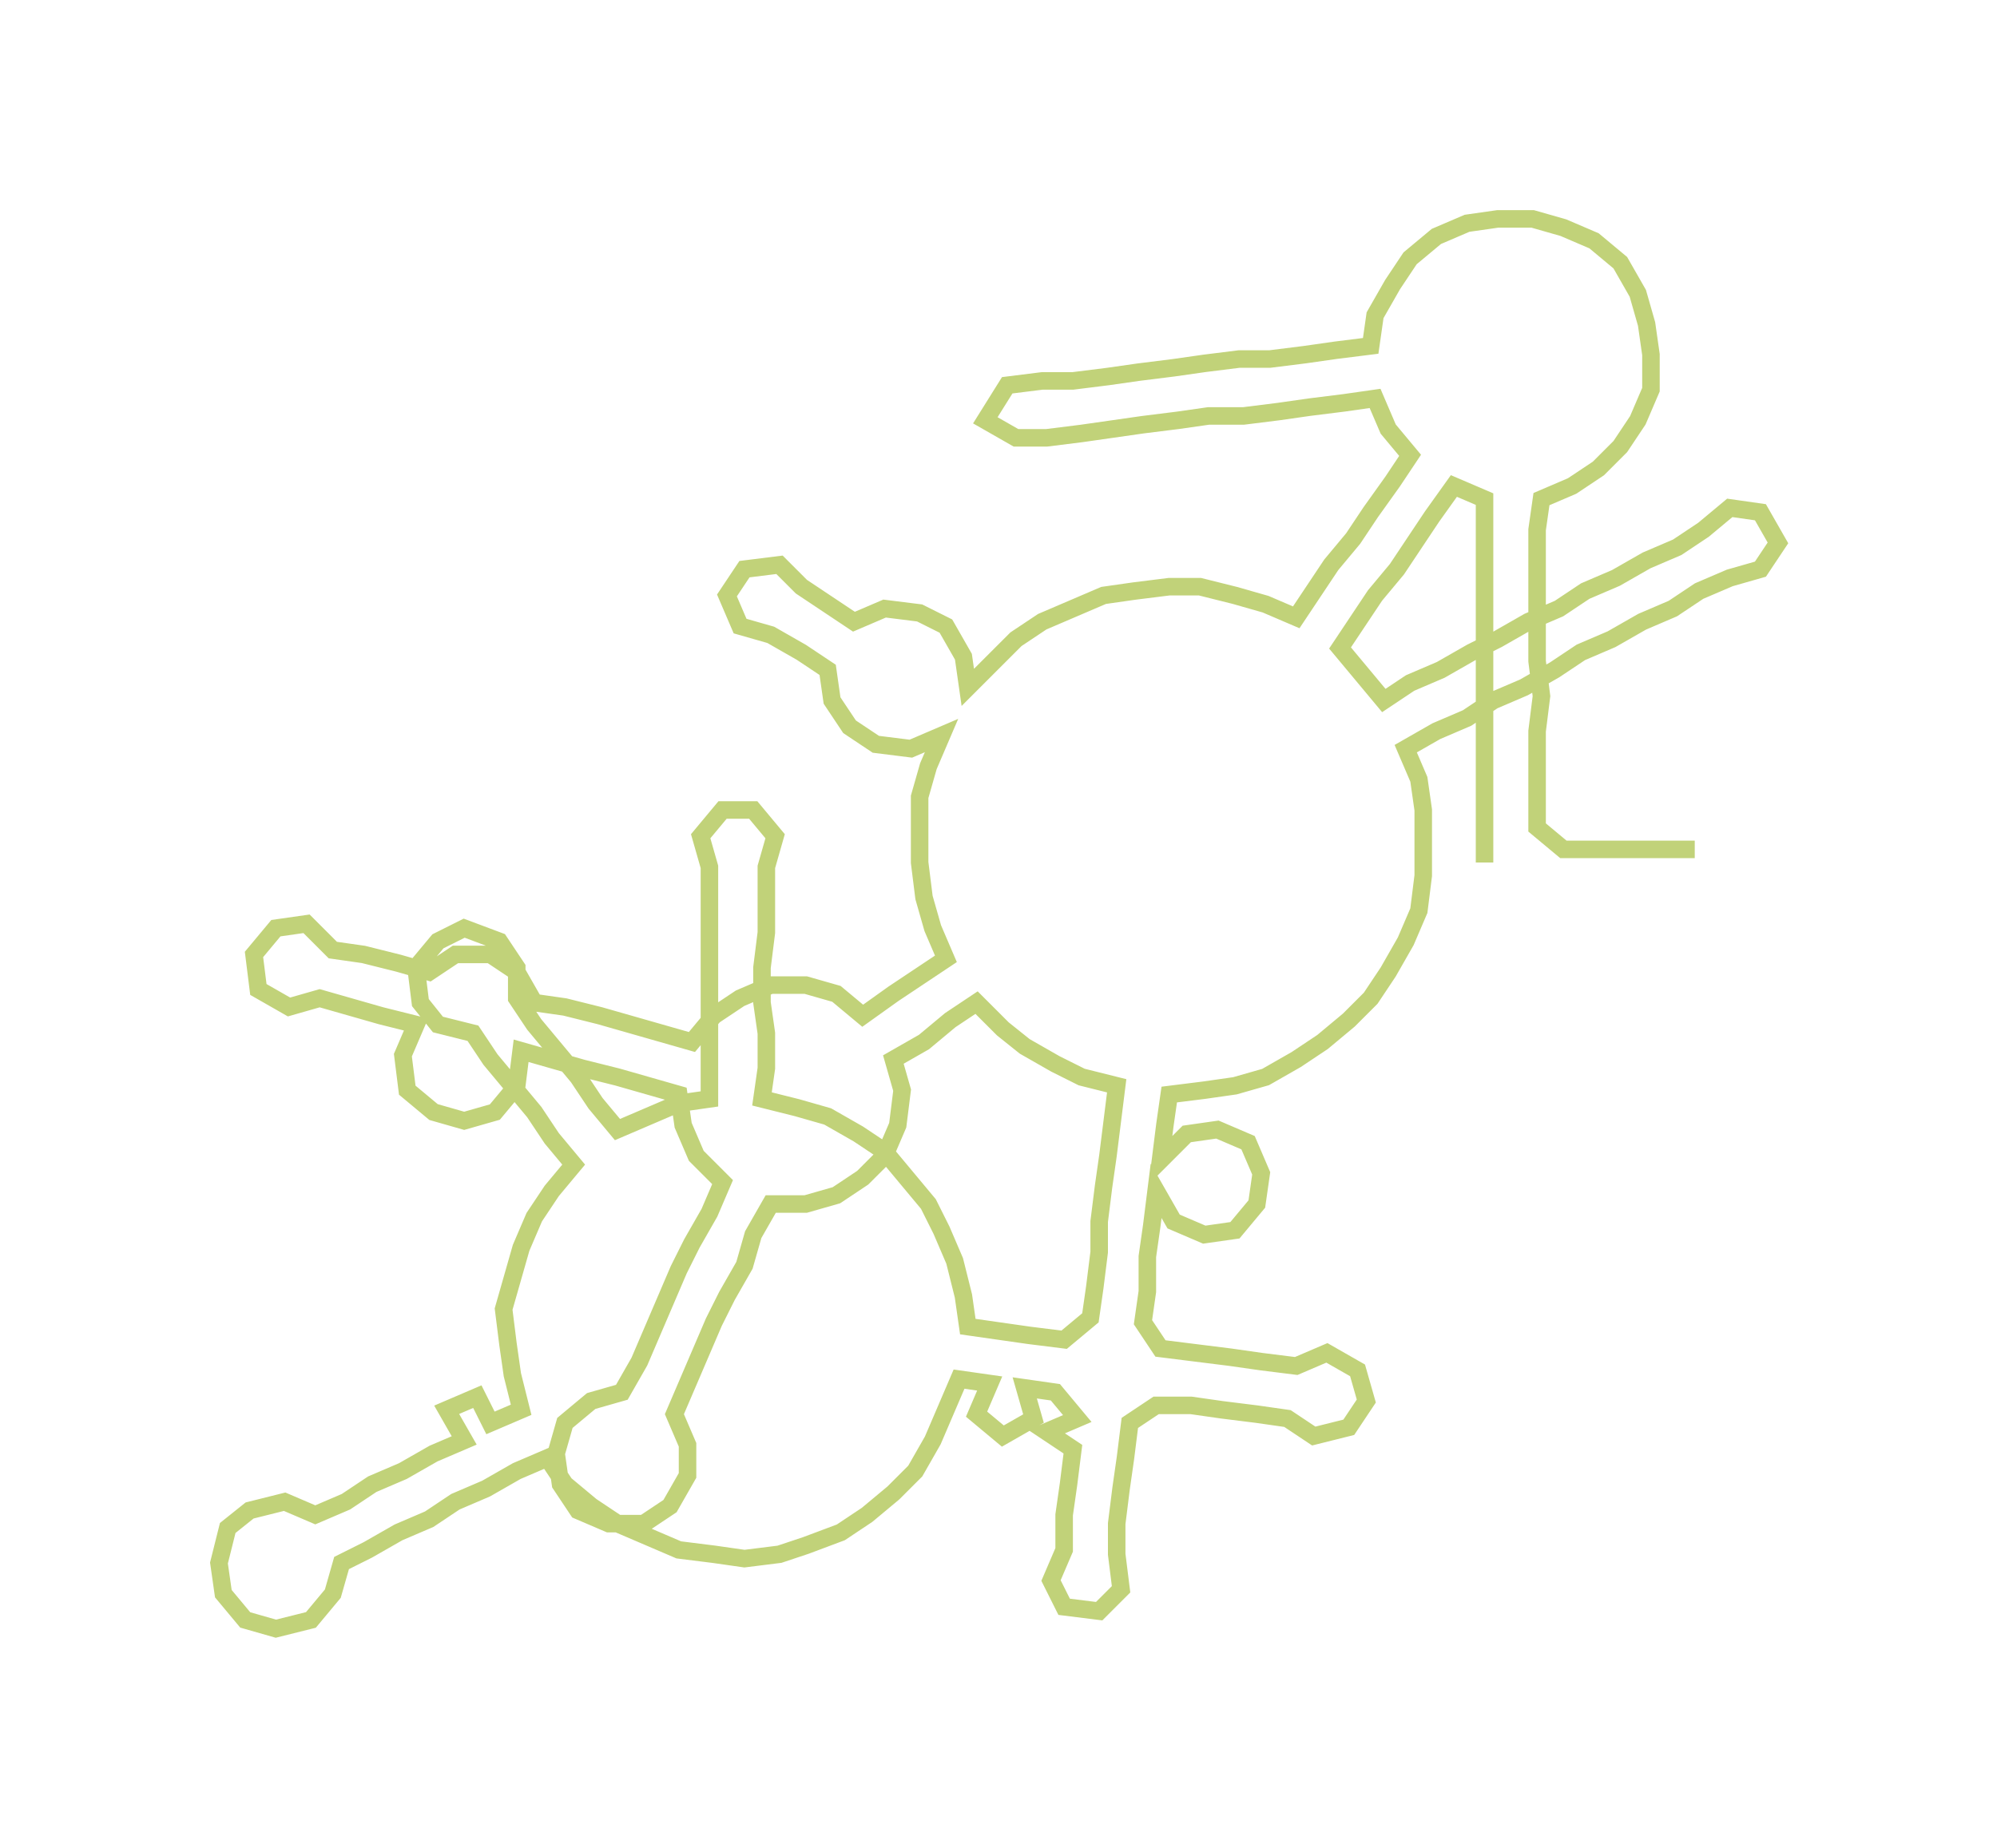<ns0:svg xmlns:ns0="http://www.w3.org/2000/svg" width="300px" height="277.731px" viewBox="0 0 456.02 422.17"><ns0:path style="stroke:#c1d279;stroke-width:4px;fill:none;" d="M339 197 L339 197 L339 189 L339 182 L339 174 L339 167 L339 159 L339 151 L339 144 L339 136 L339 129 L339 121 L339 114 L332 111 L327 118 L323 124 L319 130 L314 136 L310 142 L306 148 L311 154 L316 160 L322 156 L329 153 L336 149 L342 146 L349 142 L356 139 L362 135 L369 132 L376 128 L383 125 L389 121 L395 116 L402 117 L406 124 L402 130 L395 132 L388 135 L382 139 L375 142 L368 146 L361 149 L355 153 L348 157 L341 160 L335 164 L328 167 L321 171 L324 178 L325 185 L325 193 L325 200 L324 208 L321 215 L317 222 L313 228 L308 233 L302 238 L296 242 L289 246 L282 248 L275 249 L267 250 L266 257 L265 265 L271 259 L278 258 L285 261 L288 268 L287 275 L282 281 L275 282 L268 279 L264 272 L263 280 L262 287 L262 295 L261 302 L265 308 L273 309 L281 310 L288 311 L296 312 L303 309 L310 313 L312 320 L308 326 L300 328 L294 324 L287 323 L279 322 L272 321 L264 321 L258 325 L257 333 L256 340 L255 348 L255 355 L256 363 L251 368 L243 367 L240 361 L243 354 L243 346 L244 339 L245 331 L239 327 L246 324 L241 318 L234 317 L236 324 L229 328 L223 323 L226 316 L219 315 L216 322 L213 329 L209 336 L204 341 L198 346 L192 350 L184 353 L178 355 L170 356 L163 355 L155 354 L148 351 L141 348 L135 344 L129 339 L125 333 L118 336 L111 340 L104 343 L98 347 L91 350 L84 354 L78 357 L76 364 L71 370 L63 372 L56 370 L51 364 L50 357 L52 349 L57 345 L65 343 L72 346 L79 343 L85 339 L92 336 L99 332 L106 329 L102 322 L109 319 L112 325 L119 322 L117 314 L116 307 L115 299 L117 292 L119 285 L122 278 L126 272 L131 266 L126 260 L122 254 L117 248 L112 242 L108 236 L100 234 L96 229 L95 221 L100 215 L106 212 L114 215 L118 221 L118 228 L122 234 L127 240 L132 246 L136 252 L141 258 L148 255 L155 252 L162 251 L162 244 L162 236 L162 228 L162 221 L162 213 L162 206 L162 198 L160 191 L165 185 L172 185 L177 191 L175 198 L175 206 L175 213 L174 221 L174 229 L175 236 L175 244 L174 251 L182 253 L189 255 L196 259 L202 263 L207 269 L212 275 L215 281 L218 288 L220 296 L221 303 L228 304 L235 305 L243 306 L249 301 L250 294 L251 286 L251 279 L252 271 L253 264 L254 256 L255 248 L247 246 L241 243 L234 239 L229 235 L223 229 L217 233 L211 238 L204 242 L206 249 L205 257 L202 264 L197 269 L191 273 L184 275 L176 275 L172 282 L170 289 L166 296 L163 302 L160 309 L157 316 L154 323 L157 330 L157 337 L153 344 L147 348 L139 348 L132 345 L128 339 L127 332 L129 325 L135 320 L142 318 L146 311 L149 304 L152 297 L155 290 L158 284 L162 277 L165 270 L159 264 L156 257 L155 250 L148 248 L141 246 L133 244 L126 242 L119 240 L118 248 L113 254 L106 256 L99 254 L93 249 L92 241 L95 234 L87 232 L80 230 L73 228 L66 230 L59 226 L58 218 L63 212 L70 211 L76 217 L83 218 L91 220 L98 222 L104 218 L112 218 L118 222 L122 229 L129 230 L137 232 L144 234 L151 236 L158 238 L163 232 L169 228 L176 225 L184 225 L191 227 L197 232 L204 227 L210 223 L216 219 L213 212 L211 205 L210 197 L210 190 L210 182 L212 175 L215 168 L208 171 L200 170 L194 166 L190 160 L189 153 L183 149 L176 145 L169 143 L166 136 L170 130 L178 129 L183 134 L189 138 L195 142 L202 139 L210 140 L216 143 L220 150 L221 157 L226 152 L232 146 L238 142 L245 139 L252 136 L259 135 L267 134 L274 134 L282 136 L289 138 L296 141 L300 135 L304 129 L309 123 L313 117 L318 110 L322 104 L317 98 L314 91 L307 92 L299 93 L292 94 L284 95 L276 95 L269 96 L261 97 L254 98 L247 99 L239 100 L232 100 L225 96 L230 88 L238 87 L245 87 L253 86 L260 85 L268 84 L275 83 L283 82 L290 82 L298 81 L305 80 L313 79 L314 72 L318 65 L322 59 L328 54 L335 51 L342 50 L350 50 L357 52 L364 55 L370 60 L374 67 L376 74 L377 81 L377 89 L374 96 L370 102 L365 107 L359 111 L352 114 L351 121 L351 129 L351 136 L351 144 L351 151 L352 159 L351 167 L351 174 L351 182 L351 189 L357 194 L364 194 L372 194 L379 194 L387 194" /></ns0:svg>